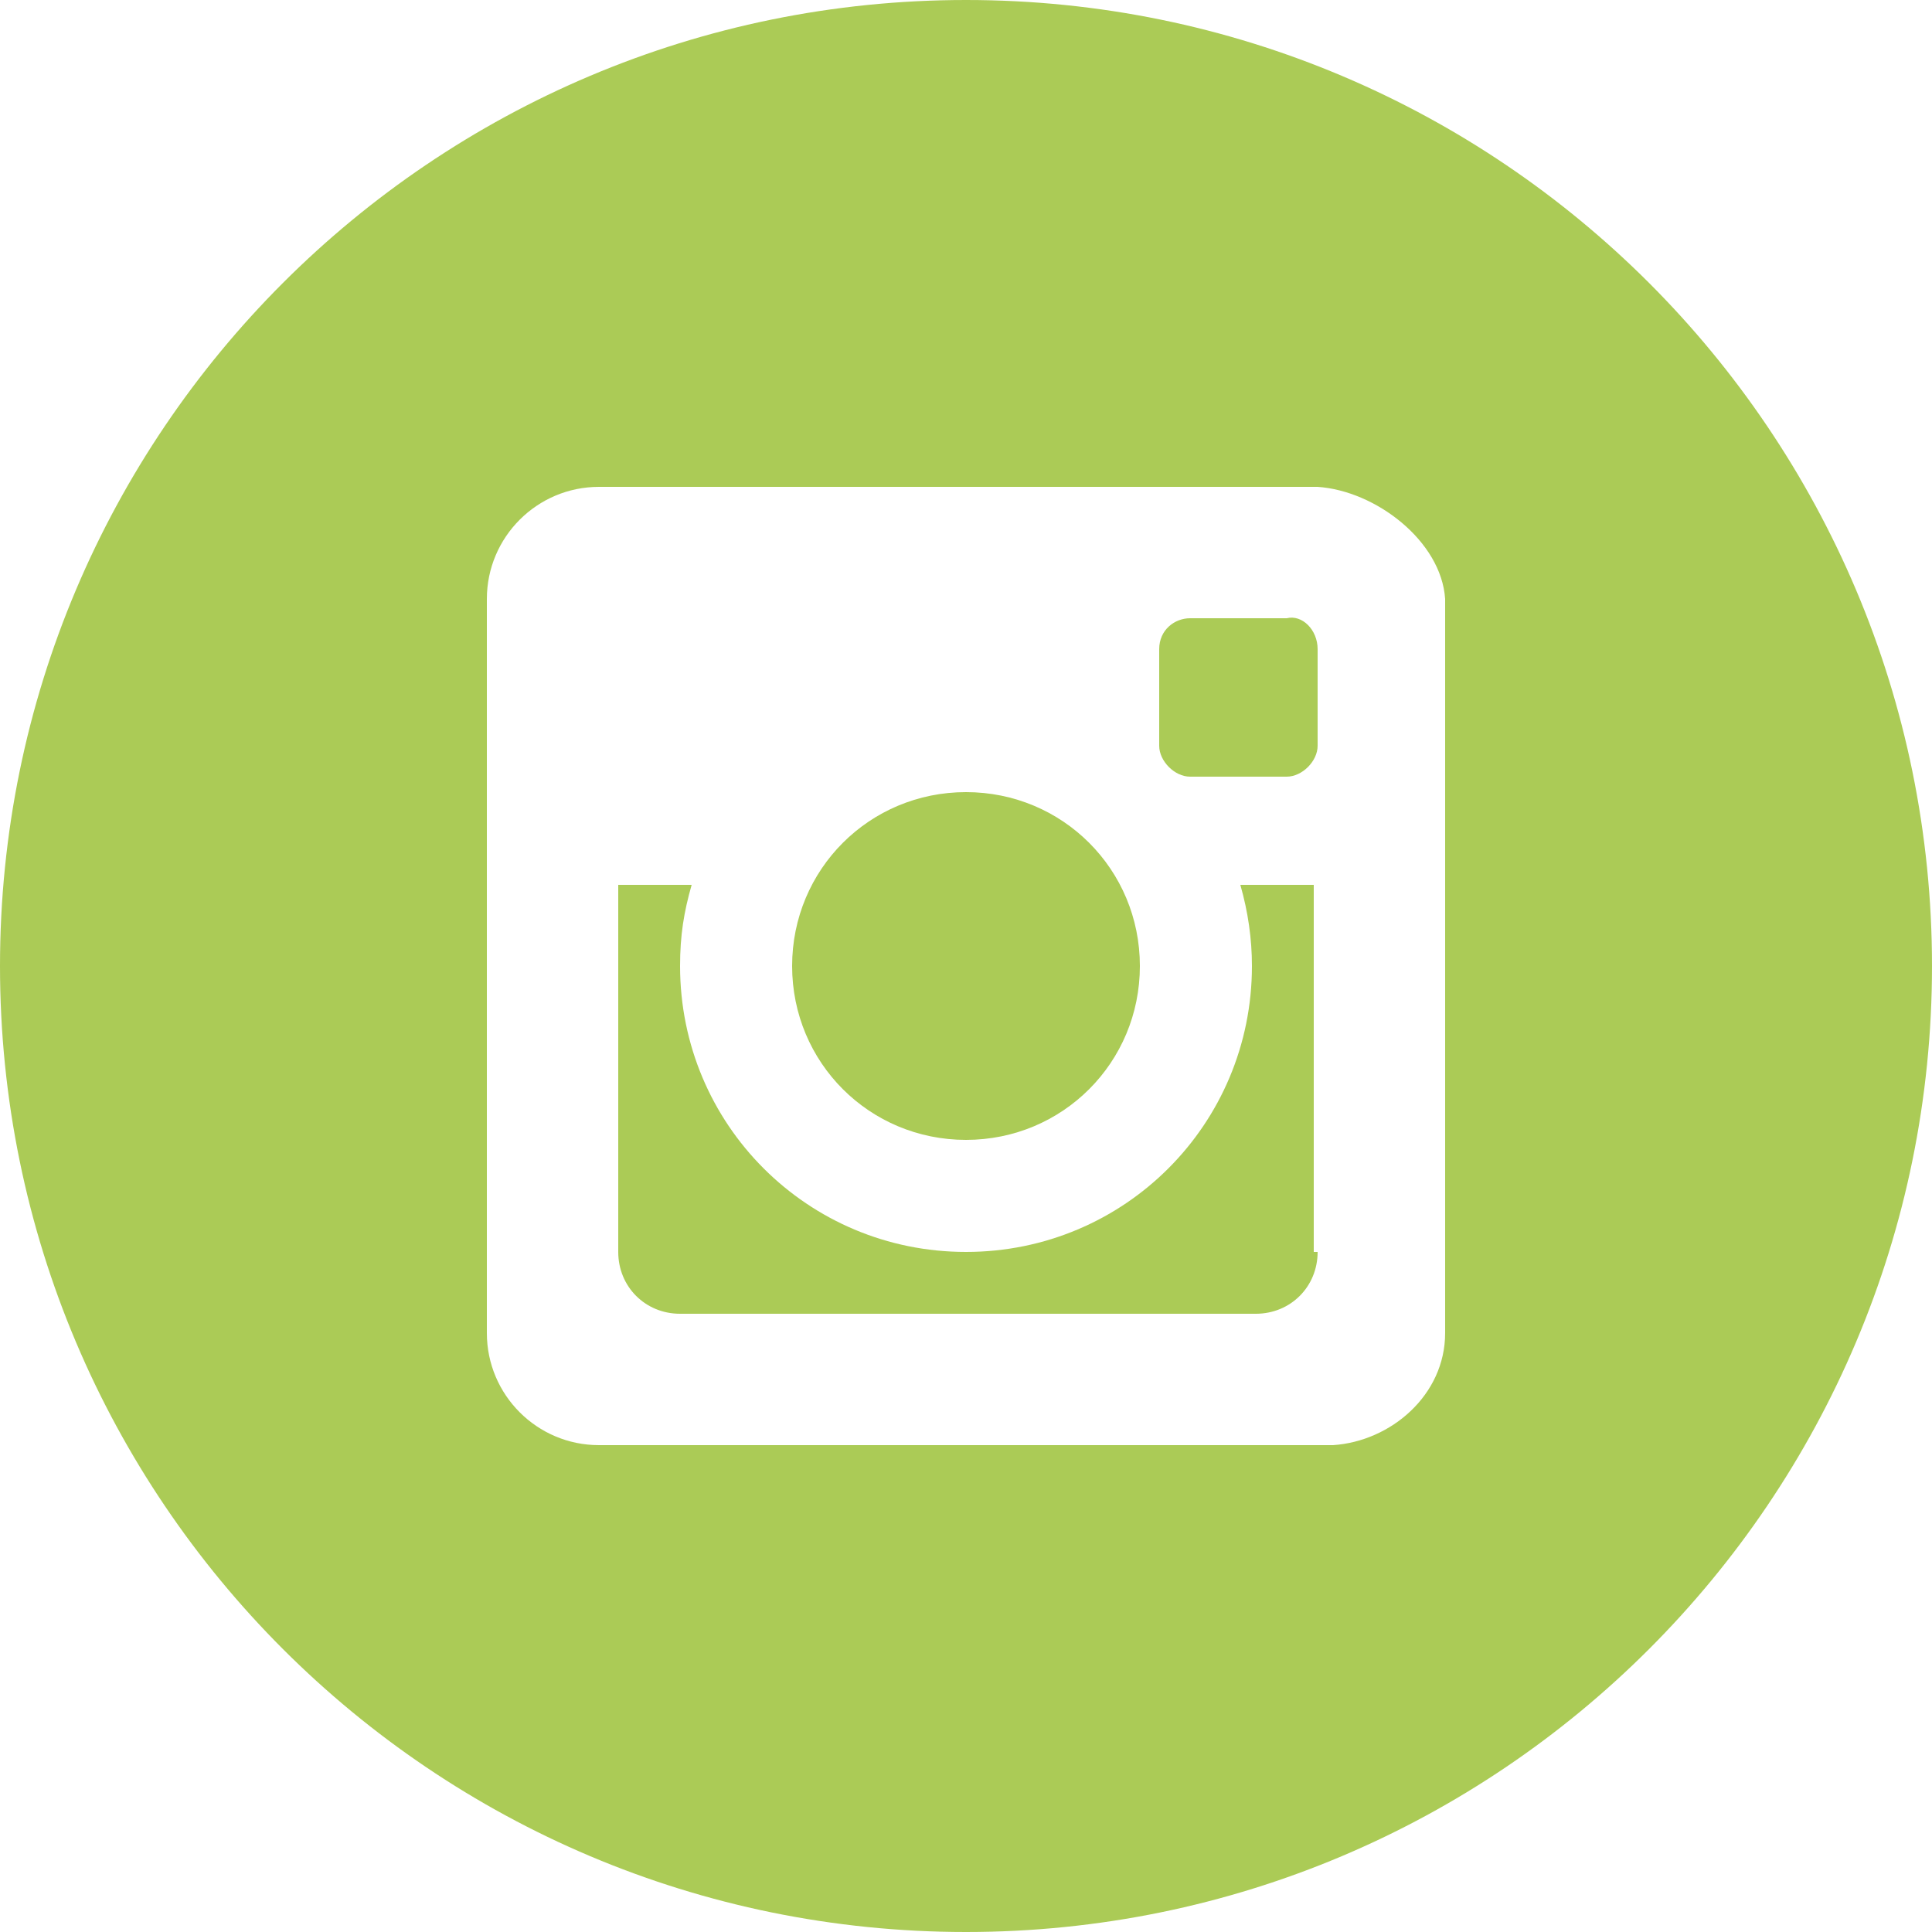 <svg width="48" height="48" viewBox="0 0 48 48" fill="none" xmlns="http://www.w3.org/2000/svg">
<path fill-rule="evenodd" clip-rule="evenodd" d="M24 48C37.255 48 48 37.255 48 24C48 10.745 37.255 0 24 0C10.745 0 0 10.745 0 24C0 37.255 10.745 48 24 48ZM14.88 12.096H32.736C34.176 12.192 35.808 13.44 35.904 14.88V33.12C35.904 34.656 34.56 35.808 33.12 35.904H14.88C13.344 35.904 12.096 34.656 12.096 33.12V14.88C12.096 13.344 13.344 12.096 14.88 12.096ZM28.32 24C28.32 21.6 26.4 19.68 24 19.68C21.6 19.68 19.68 21.6 19.68 24C19.68 26.4 21.6 28.32 24 28.32C26.4 28.32 28.32 26.4 28.32 24ZM31.2 32.64C32.064 32.64 32.736 31.968 32.736 31.104H32.64V21.984H30.816C31.008 22.656 31.104 23.328 31.104 24C31.104 27.936 27.936 31.104 24 31.104C20.064 31.104 16.896 27.936 16.896 24C16.896 23.232 16.992 22.656 17.184 21.984H15.36V31.104C15.36 31.968 16.032 32.64 16.896 32.64H24H31.2ZM32.736 18.528V16.128C32.736 15.648 32.352 15.264 31.968 15.36H29.568C29.184 15.36 28.8 15.648 28.8 16.128V18.528C28.8 18.912 29.184 19.296 29.568 19.296H31.968C32.352 19.296 32.736 18.912 32.736 18.528Z" fill="#ABCB56"/>
</svg>
